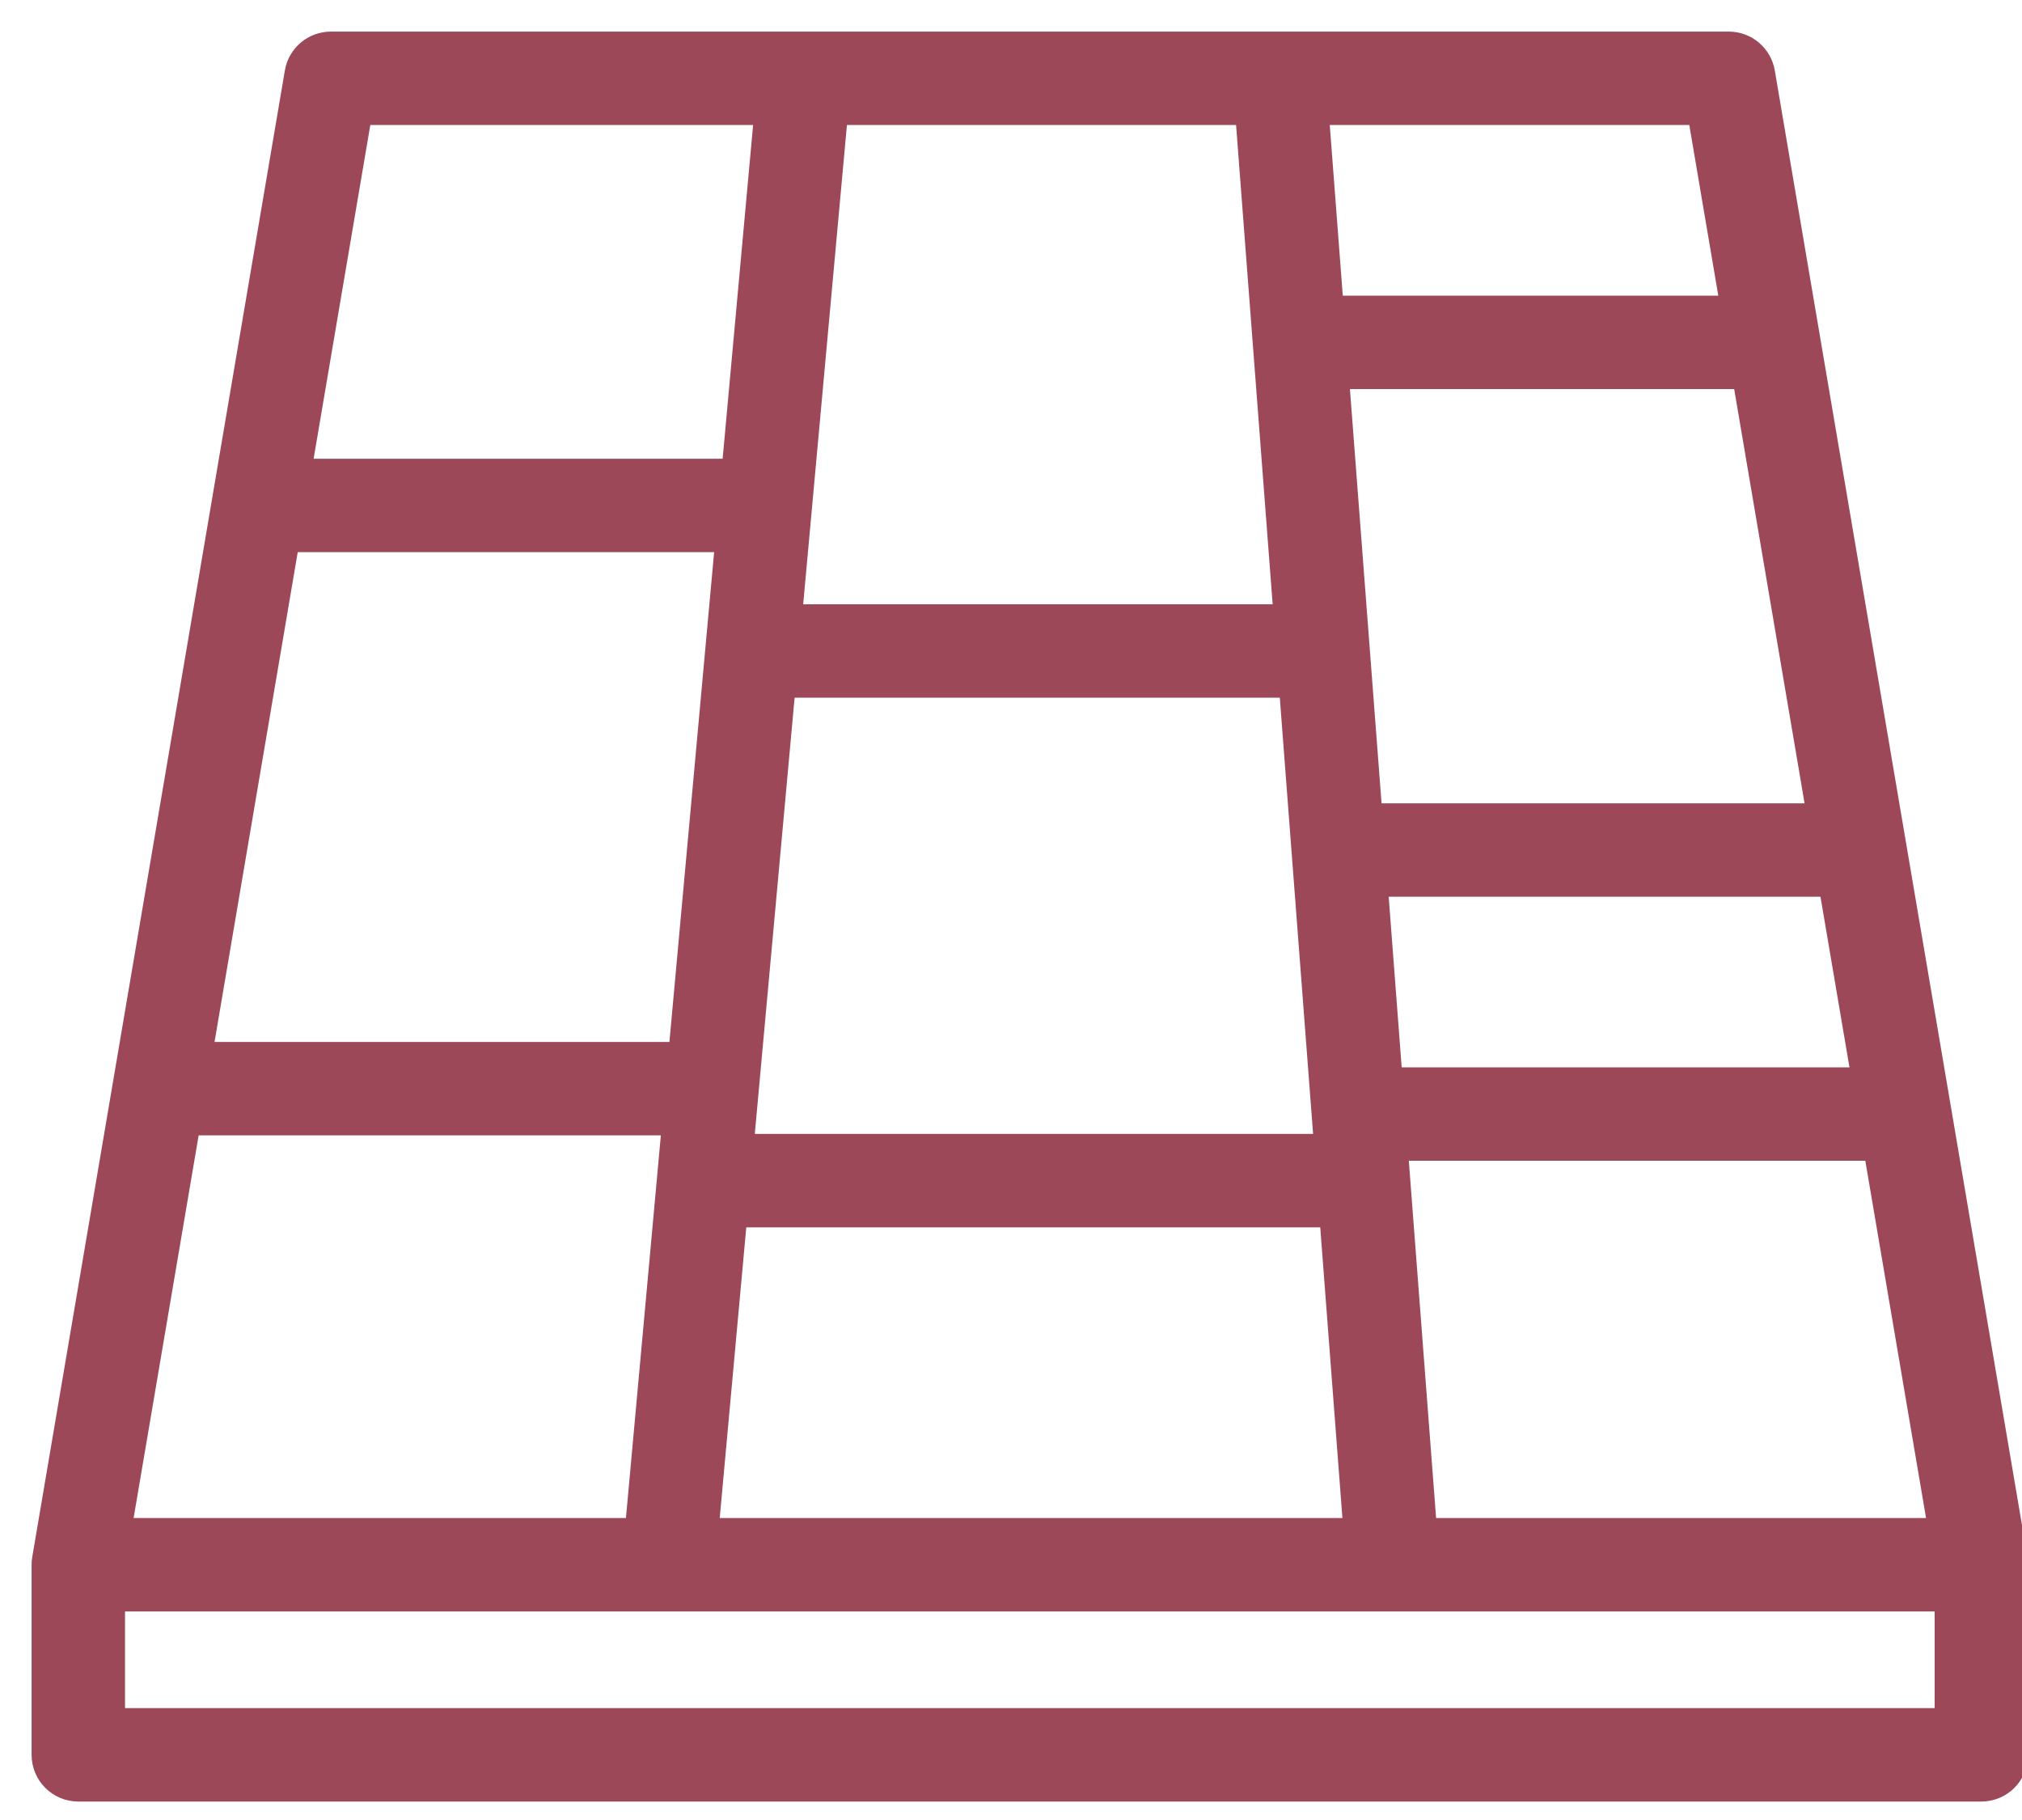 <svg width="40" height="36" viewBox="0 0 40 36" fill="none" xmlns="http://www.w3.org/2000/svg">
<path fill-rule="evenodd" clip-rule="evenodd" d="M39.737 30.859C39.742 30.889 39.745 30.92 39.745 30.951V34.711C39.745 35.014 39.499 35.26 39.196 35.26H1.549C1.246 35.26 1 35.014 1 34.711V30.951C1 30.92 1.002 30.889 1.008 30.859L6.005 1.457C6.049 1.193 6.278 1 6.546 1H34.199C34.467 1 34.695 1.193 34.74 1.457L39.737 30.859ZM2.098 31.5V34.162H38.647V31.5H2.098ZM15.309 2.098H7.009L5.76 9.449H14.638C15.023 5.24 15.309 2.098 15.309 2.098ZM5.573 10.547L3.8 20.985H13.585C13.895 17.587 14.239 13.819 14.538 10.547H5.573ZM3.613 22.083L2.199 30.402H12.725C12.834 29.201 13.13 25.962 13.484 22.083H3.613ZM24.8 2.098H16.412L15.478 12.328H25.581L24.8 2.098ZM38.546 30.402L37.217 22.585H27.465L28.062 30.402H38.546ZM37.031 21.487L36.33 17.363H27.067L27.381 21.487H37.031ZM36.143 16.265L34.623 7.321H26.3L26.983 16.265H36.143ZM34.436 6.223L33.735 2.098H25.901L26.216 6.223H34.436ZM14.421 23.902L13.827 30.402H26.961L26.465 23.902H14.421ZM15.377 13.426L14.521 22.804H26.381L25.665 13.426H15.377Z" fill="#9D4858" stroke="#9D4858" stroke-width="0.75"/>
</svg>
